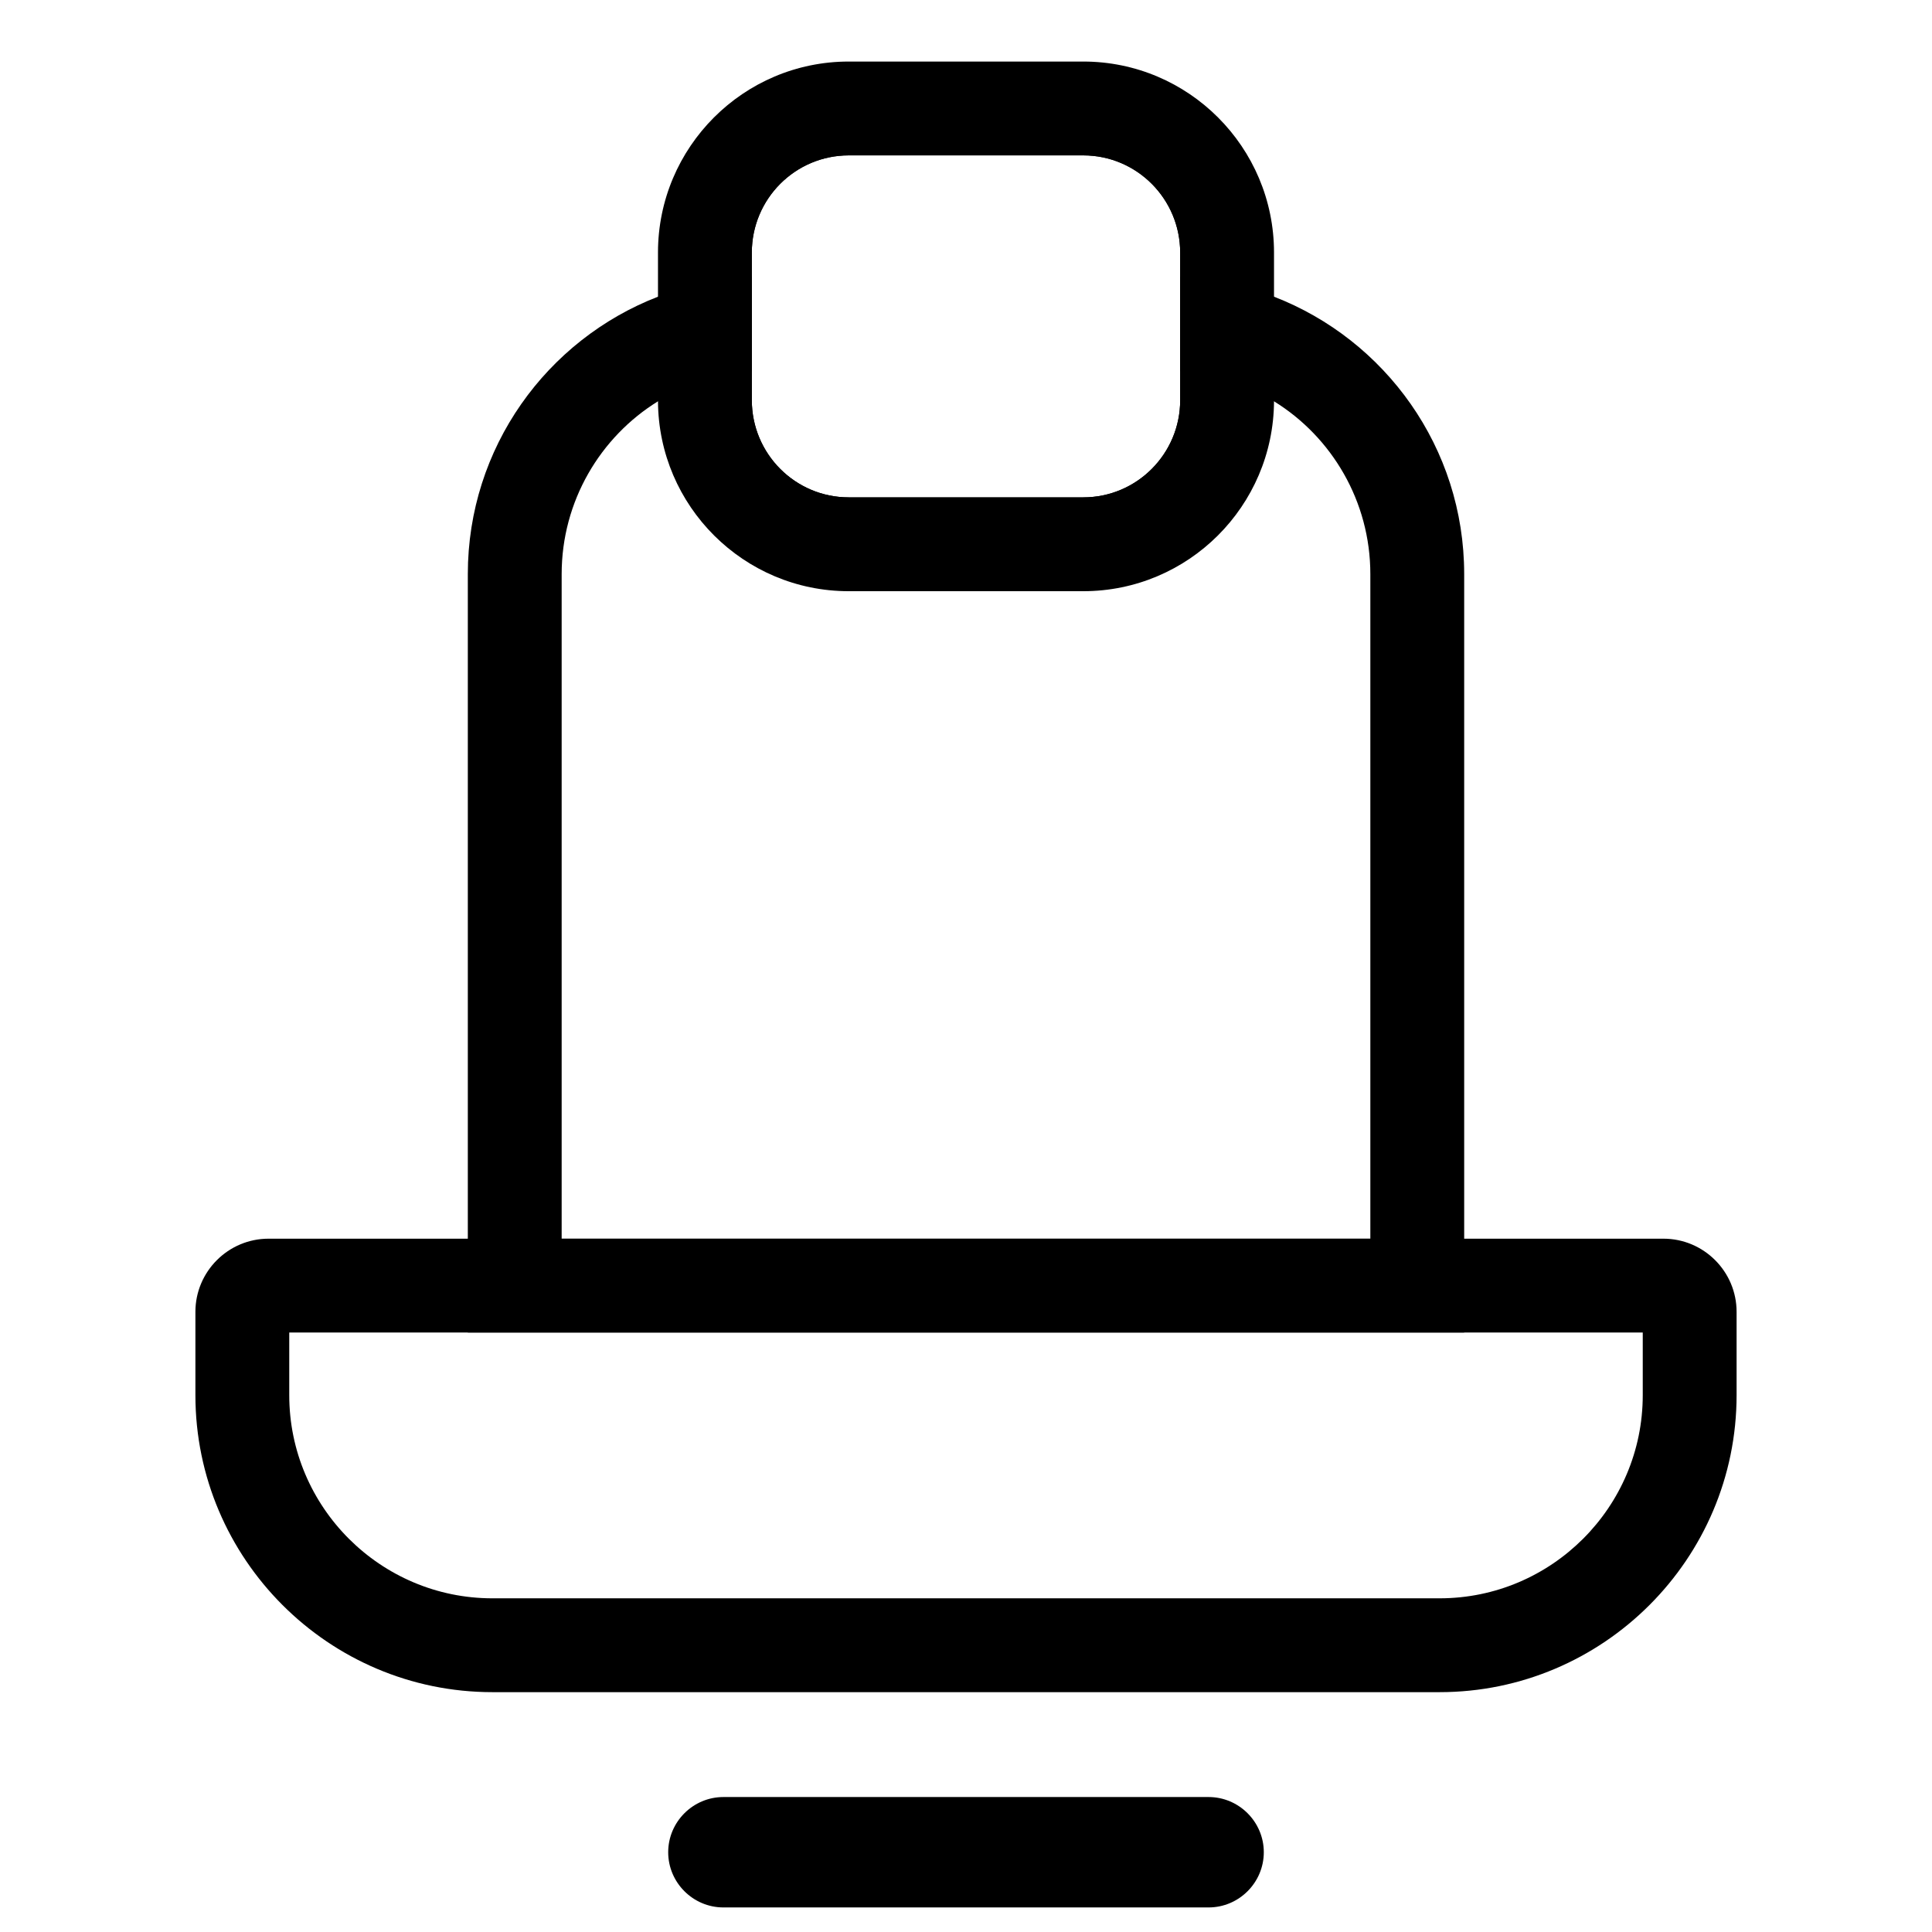 <?xml version="1.0" encoding="utf-8"?>
<!-- Generator: Adobe Illustrator 24.0.0, SVG Export Plug-In . SVG Version: 6.00 Build 0)  -->
<svg version="1.1" xmlns="http://www.w3.org/2000/svg" xmlns:xlink="http://www.w3.org/1999/xlink" x="0px" y="0px"
	 viewBox="0 0 70 70" style="enable-background:new 0 0 70 70;" xml:space="preserve">
<style type="text/css">
	.st0{fill:#010101;}
</style>
<g id="Layer_1">
</g>
<g id="Layer_2">
	<g>
		<g>
			<path d="M46.16,10.75c-0.54-0.22-1.11-0.38-1.7-0.51c-0.55-0.11-1.12-0.18-1.7-0.21v3.42c0.59,0.03,1.16,0.13,1.7,0.3
				c0.6,0.19,1.17,0.45,1.7,0.79c2.09,1.29,3.49,3.62,3.49,6.26v24.08h-29.3V20.8c0-2.64,1.4-4.97,3.49-6.26
				c0.53-0.34,1.1-0.6,1.7-0.79c0.54-0.17,1.11-0.27,1.7-0.3v-3.42c-0.58,0.03-1.15,0.1-1.7,0.21c-0.59,0.13-1.16,0.29-1.7,0.51
				c-4.03,1.56-6.89,5.47-6.89,10.05v27.48h36.1V20.8C53.05,16.22,50.19,12.31,46.16,10.75z"/>
		</g>
		<g>
			<path d="M39.25,3.93h-8.5c-2.88,0-5.21,2.34-5.21,5.22v5.35c0,2.89,2.33,5.22,5.21,5.22h8.5c2.88,0,5.21-2.33,5.21-5.22V9.15
				C44.46,6.27,42.13,3.93,39.25,3.93z M42.76,14.5c0,1.94-1.57,3.52-3.51,3.52h-8.5c-1.94,0-3.51-1.58-3.51-3.52V9.15
				c0-1.94,1.57-3.52,3.51-3.52h8.5c1.94,0,3.51,1.58,3.51,3.52V14.5z"/>
			<path d="M39.25,2.23h-8.5c-3.81,0-6.91,3.1-6.91,6.92v5.39c0.02,3.8,3.11,6.88,6.91,6.88h8.5c3.8,0,6.89-3.08,6.91-6.88V9.15
				C46.16,5.33,43.06,2.23,39.25,2.23z M42.76,14.5c0,1.94-1.57,3.52-3.51,3.52h-8.5c-1.94,0-3.51-1.58-3.51-3.52V9.15
				c0-1.94,1.57-3.52,3.51-3.52h8.5c1.94,0,3.51,1.58,3.51,3.52V14.5z"/>
		</g>
		<g>
			<path d="M60.27,44.88H9.73c-1.46,0-2.65,1.19-2.65,2.65v3.02c0,5.93,4.83,10.76,10.76,10.76h34.32c5.93,0,10.76-4.83,10.76-10.76
				v-3.02C62.92,46.07,61.73,44.88,60.27,44.88z M59.52,50.55c0,4.06-3.31,7.36-7.36,7.36H17.84c-4.05,0-7.36-3.3-7.36-7.36v-2.27
				h49.04V50.55z"/>
		</g>
		<g>
			<path d="M43.79,69.11H26.21c-1.1,0-2-0.9-2-2s0.9-2,2-2h17.58c1.1,0,2,0.9,2,2S44.89,69.11,43.79,69.11z"/>
		</g>
	</g>
</g>
</svg>
